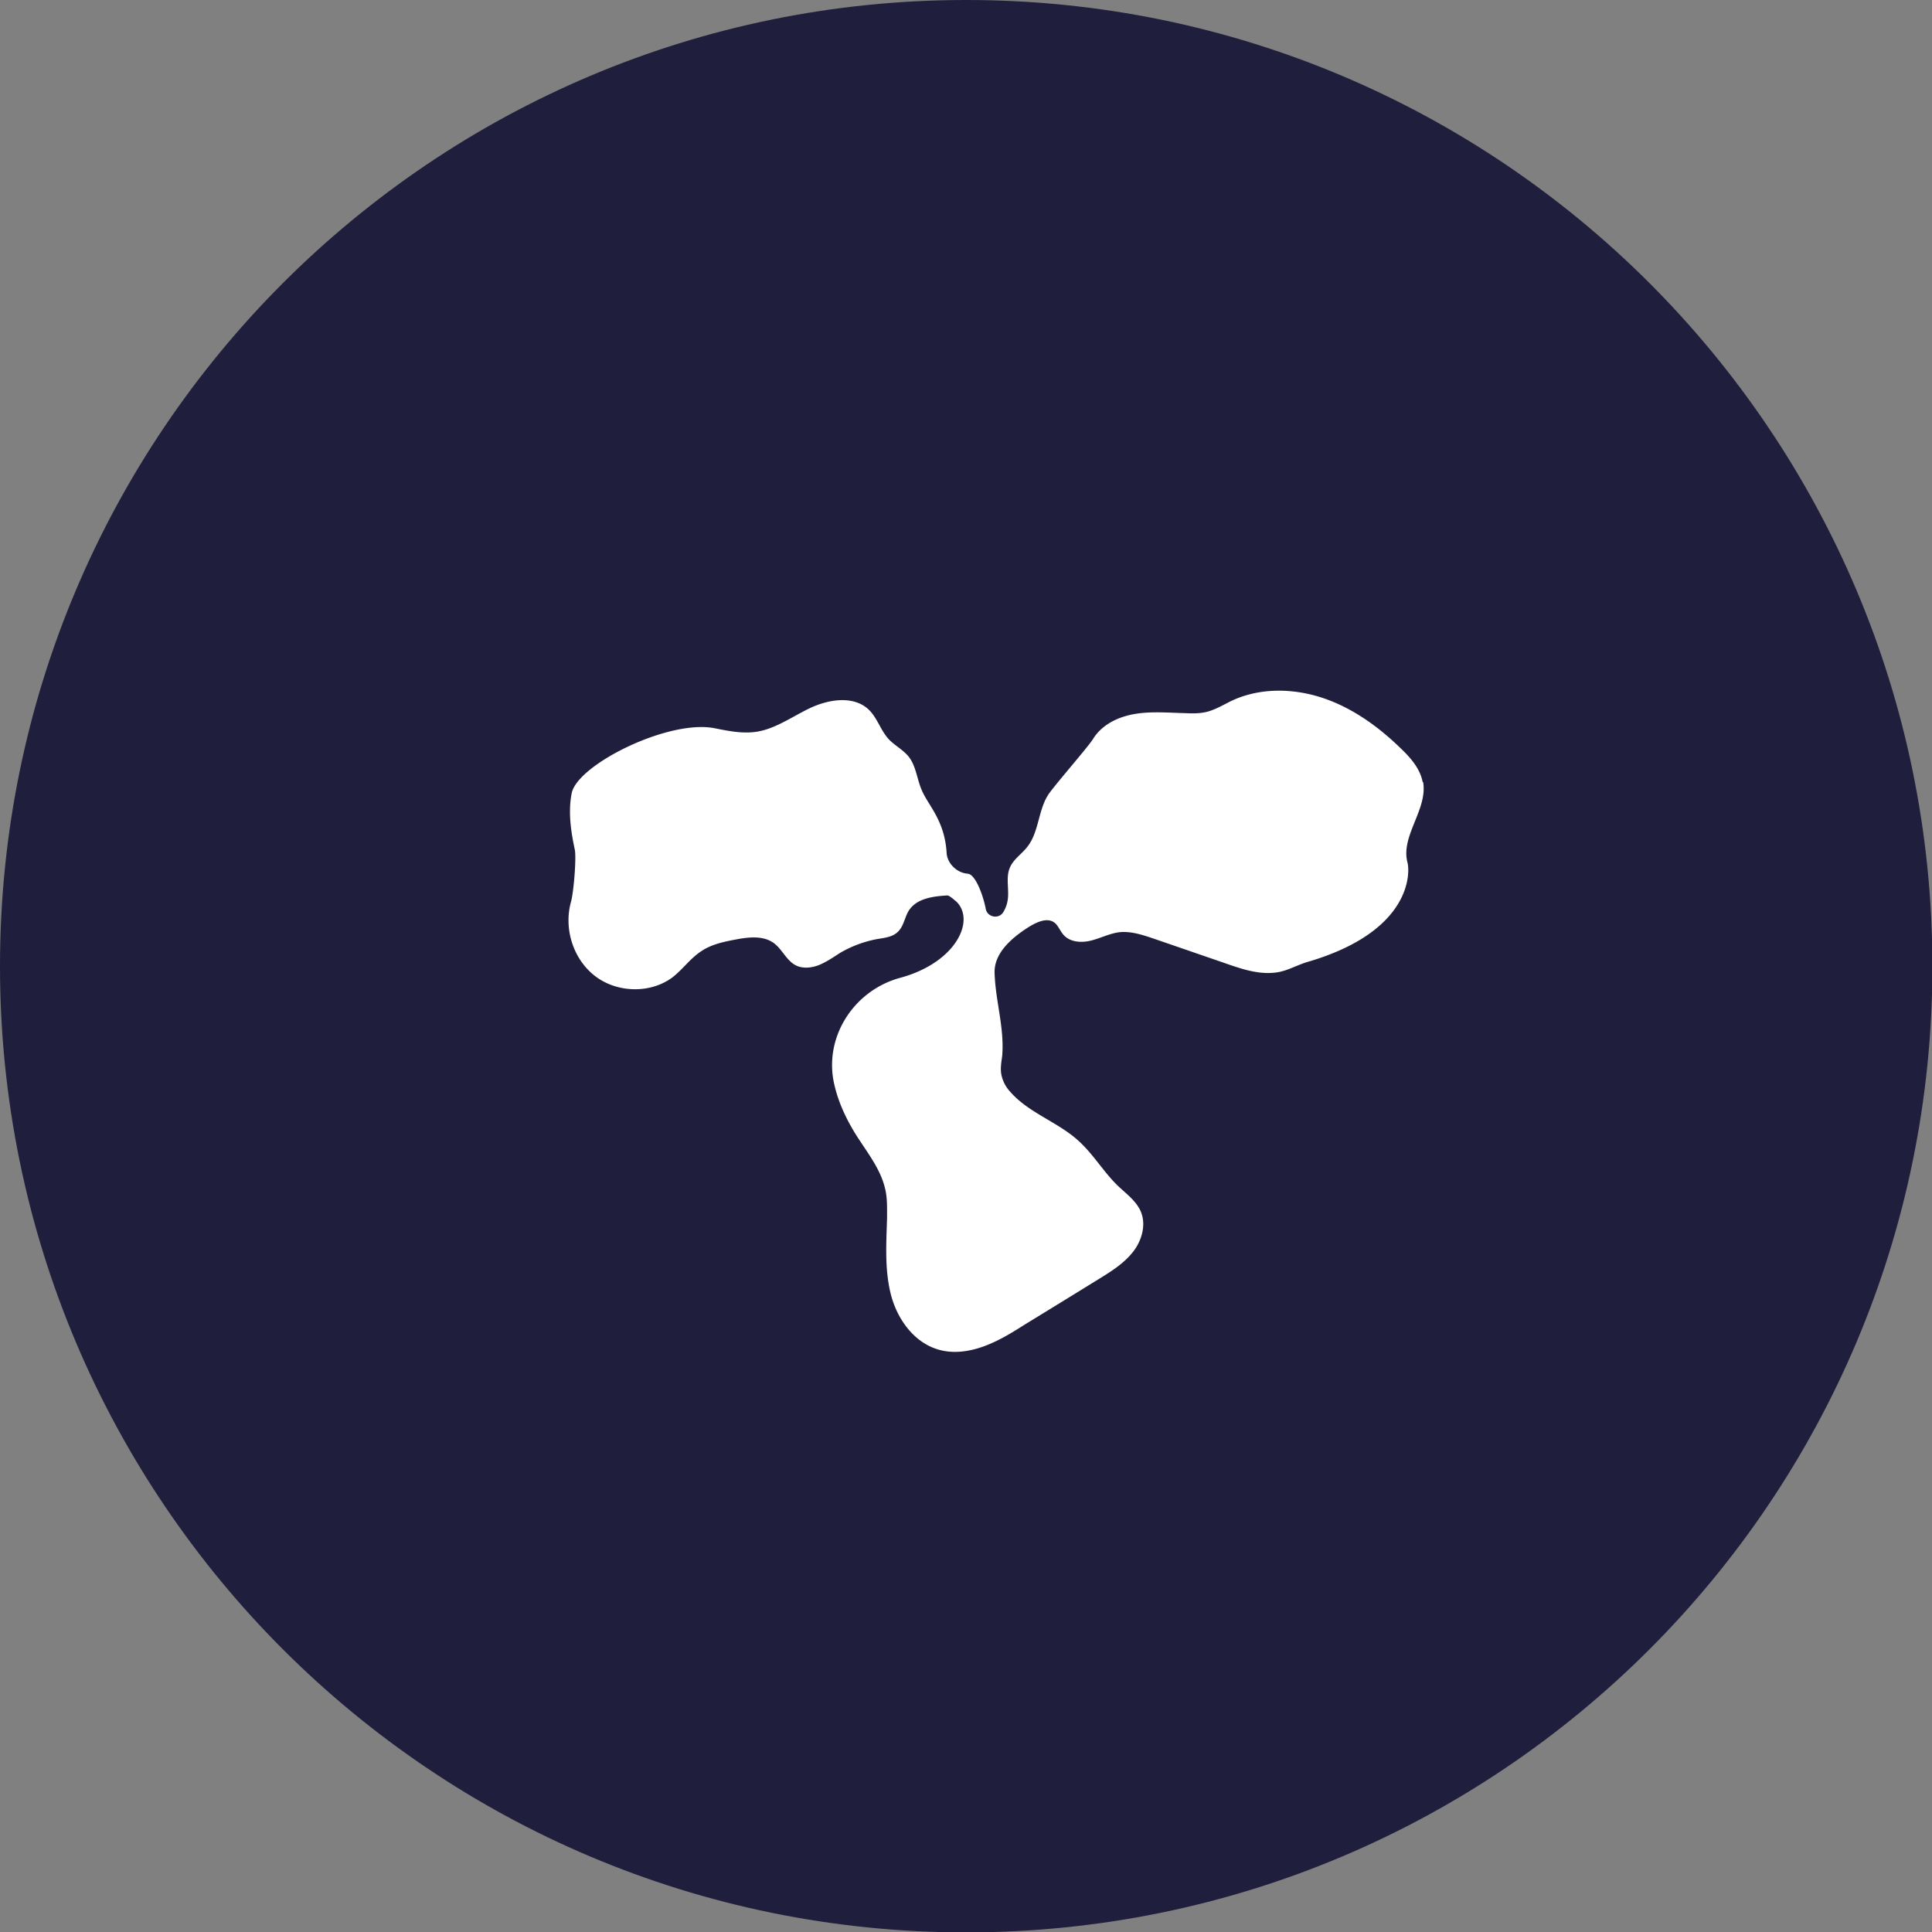 <svg xmlns="http://www.w3.org/2000/svg" width="112" height="112" fill="none" viewBox="0 0 112 112">
    <rect x="0" y="0" width="112" height="112" fill="#808080" stroke="none"/>
    <g clip-path="url(#a)">
        <path fill="#201E3D" d="M56.012 112.023c30.934 0 56.011-25.077 56.011-56.011S86.946 0 56.012 0 0 25.077 0 56.012s25.077 56.011 56.012 56.011"/>
        <path fill="#fff" d="M82.476 45.352c-.139-.765-.672-1.39-1.228-1.924-1.298-1.274-2.827-2.387-4.565-2.966s-3.685-.603-5.33.185c-.417.209-.811.44-1.252.58s-.927.139-1.39.115c-.973-.023-1.97-.115-2.92.047-.973.162-1.923.625-2.433 1.46-.255.417-2.016 2.433-2.526 3.128-.65.904-.58 2.202-1.252 3.082-.324.44-.834.742-1.042 1.252-.255.602 0 1.32-.14 1.97-.046.231-.139.44-.254.625-.279.394-.904.255-.997-.208-.162-.835-.58-1.924-.996-2.04-.047 0-.116-.023-.163-.023-.579-.093-1.089-.625-1.112-1.205-.116-1.877-1.066-2.734-1.437-3.615-.278-.626-.324-1.367-.741-1.923-.325-.418-.834-.673-1.182-1.043-.464-.51-.649-1.205-1.136-1.692-.88-.857-2.34-.626-3.453-.093s-2.155 1.321-3.383 1.39c-.695.047-1.39-.092-2.086-.231-2.665-.556-8.018 2.109-8.32 3.777-.208 1.066-.045 2.202.186 3.268.093.487-.07 2.503-.231 3.036-.418 1.552.139 3.314 1.413 4.287s3.198 1.02 4.473.07c.602-.464 1.043-1.113 1.691-1.53.626-.417 1.39-.556 2.132-.695.672-.116 1.437-.186 2.017.208.51.348.764 1.043 1.32 1.321.418.209.927.14 1.345-.023.44-.185.81-.44 1.205-.695a6.7 6.7 0 0 1 2.178-.811c.417-.07.88-.116 1.182-.417.348-.325.394-.858.649-1.252.463-.695 1.413-.81 2.224-.857.116 0 .418.278.51.347 1.136 1.09 0 3.546-3.244 4.427-2.735.741-4.496 3.522-3.8 6.28.231.973.671 1.9 1.181 2.734.65 1.043 1.46 2.017 1.738 3.198.14.556.116 1.159.116 1.738-.046 1.46-.139 2.944.209 4.357.347 1.414 1.297 2.781 2.688 3.221.857.278 1.784.162 2.642-.139s1.622-.764 2.387-1.251c1.437-.88 2.873-1.761 4.333-2.665.719-.44 1.46-.904 1.993-1.576s.788-1.622.44-2.387c-.278-.602-.834-.996-1.32-1.46-.835-.811-1.414-1.83-2.295-2.619-1.205-1.089-2.873-1.599-3.94-2.827a2.05 2.05 0 0 1-.51-.996c-.069-.348 0-.719.047-1.066.14-1.646-.394-3.198-.44-4.844-.023-1.158 1.02-2.039 2.016-2.665.464-.278 1.066-.556 1.483-.208.209.185.302.463.487.672.37.44 1.043.486 1.599.347s1.09-.417 1.645-.486c.65-.07 1.298.139 1.924.347l4.24 1.46c.927.325 1.9.65 2.874.533.672-.07 1.252-.44 1.9-.625 6.072-1.785 5.91-5.215 5.77-5.747-.416-1.553 1.183-3.083.904-4.682z"/>
    </g>
    <defs>
        <clipPath id="a">
            <path fill="#fff" d="M0 0h112v112H0z"/>
        </clipPath>
    </defs>
</svg>